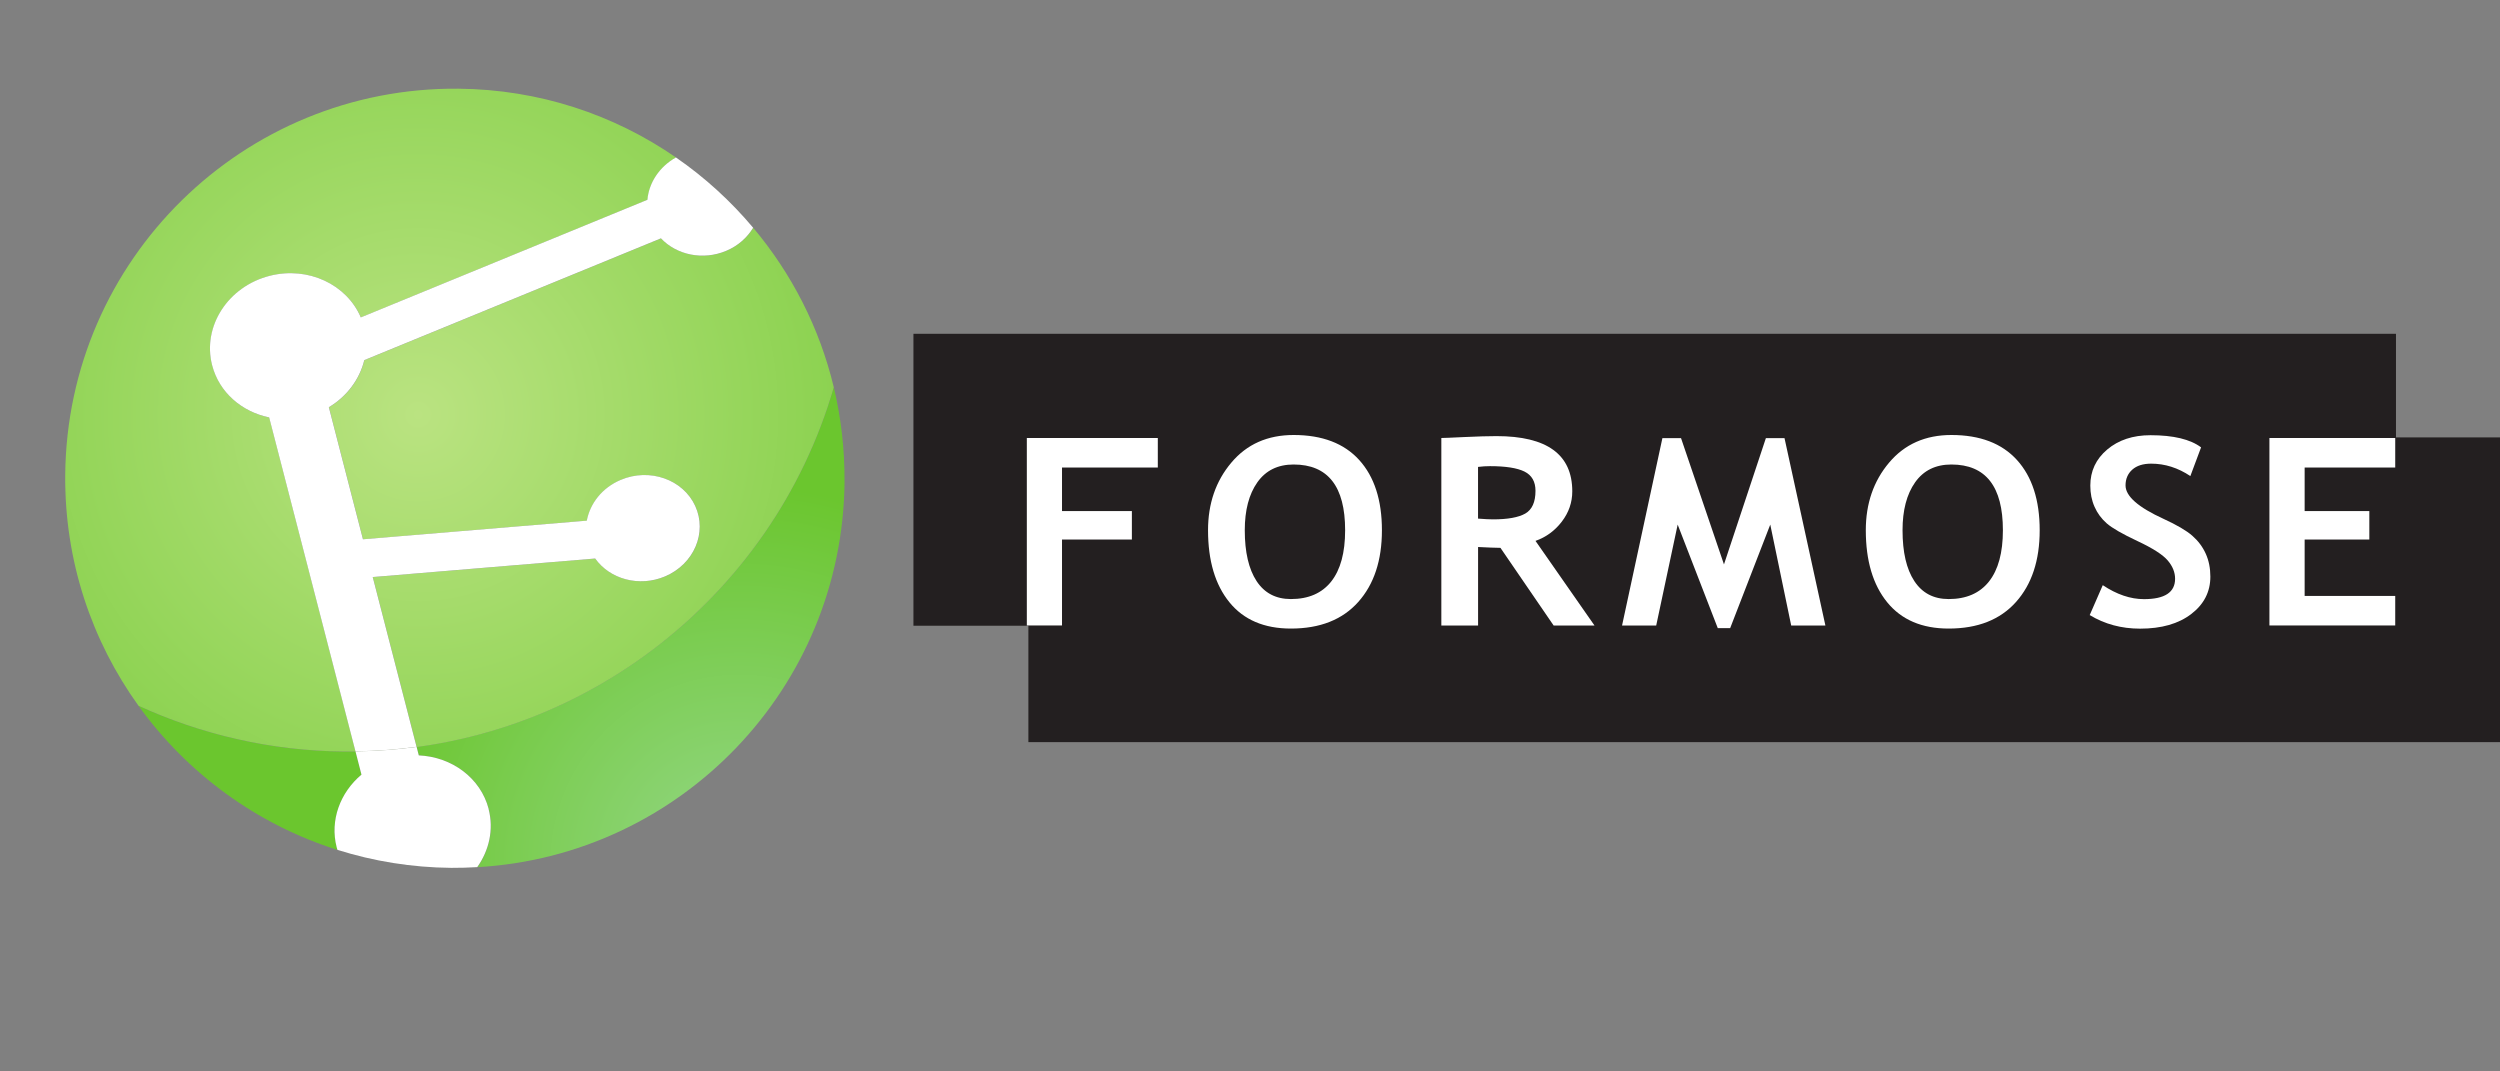 <?xml version="1.0" encoding="UTF-8" standalone="no"?>
<!-- Copyright 2010 Stephane Macario -->
<svg xmlns="http://www.w3.org/2000/svg" width="700" height="300">
 <rect width="100%" height="100%" fill="#808080" stroke="none"/>
 <defs>
  <radialGradient fx="0" fy="0" cx="0" cy="0" r="1" gradientUnits="userSpaceOnUse" gradientTransform="matrix(84.70,0.76,-0.76,84.70,171.57,-156.43)" spreadMethod="pad" id=".rd1">
   <stop style="stop-opacity:1;stop-color:#94d787" offset="0"/>
   <stop style="stop-opacity:1;stop-color:#6bc62e" offset="1"/>
  </radialGradient>
  <radialGradient fx="0" fy="0" cx="0" cy="0" r="1" gradientUnits="userSpaceOnUse" gradientTransform="matrix(84.69,0.76,-0.76,84.69,171.58,-156.42)" spreadMethod="pad" id=".rd2">
   <stop style="stop-opacity:1;stop-color:#94d787" offset="0"/>
   <stop style="stop-opacity:1;stop-color:#6bc62e" offset="1"/>
  </radialGradient>
  <radialGradient fx="0" fy="0" cx="0" cy="0" r="1" gradientUnits="userSpaceOnUse" gradientTransform="matrix(161.13,1.45,-1.45,161.13,99.46,-256.92)" spreadMethod="pad" id=".rd3">
   <stop style="stop-opacity:1;stop-color:#bae381" offset="0"/>
   <stop style="stop-opacity:1;stop-color:#6bc62e" offset="1"/>
  </radialGradient>
 </defs>
 <g transform="matrix(1.25,0,0,1.25,0,1052.36)" style="fill:#ffffff;stroke:none">
  <g style="fill:#231f20;stroke:none">
   <path d="m 536.70,-701.72 c 0,0 -332.09,0 -332.09,0 0,0 0,-65.40 0,-65.40 0,0 332.09,0 332.09,0 0,0 0,65.40 0,65.40 z"/>
   <path d="m 561.06,-675.65 c 0,0 -330.70,0 -330.70,0 0,0 0,-68.26 0,-68.26 0,0 330.70,0 330.70,0 0,0 0,68.26 0,68.26 z"/>
  </g>
  <path d="m 237.89,-737.15 c 0,0 0,9.74 0,9.74 0,0 15.65,0 15.65,0 0,0 0,6.37 0,6.37 0,0 -15.65,0 -15.65,0 0,0 0,19.25 0,19.25 0,0 -7.88,0 -7.88,0 0,0 0,-41.98 0,-41.98 0,0 29.34,0 29.34,0 0,0 0,6.61 0,6.61 0,0 -21.45,0 -21.45,0 z"/>
  <path d="m 278.83,-723.11 c 0,4.90 0.88,8.69 2.64,11.38 1.76,2.68 4.32,4.03 7.69,4.03 3.95,0 6.96,-1.31 9.04,-3.94 2.07,-2.63 3.11,-6.45 3.11,-11.47 0,-9.82 -3.85,-14.73 -11.55,-14.73 -3.52,0 -6.23,1.33 -8.11,3.99 -1.88,2.66 -2.82,6.24 -2.82,10.74 z m -8.23,0 c 0,-5.96 1.73,-11.02 5.22,-15.15 3.47,-4.13 8.13,-6.19 13.95,-6.19 6.41,0 11.31,1.87 14.70,5.61 3.38,3.73 5.08,8.98 5.08,15.73 0,6.75 -1.77,12.11 -5.31,16.07 -3.54,3.96 -8.56,5.95 -15.08,5.95 -5.98,0 -10.58,-1.96 -13.77,-5.89 -3.19,-3.92 -4.79,-9.30 -4.79,-16.13 z" />
  <path d="m 331.08,-737.32 c 0,0 0,11.60 0,11.60 1.45,0.11 2.57,0.17 3.34,0.17 3.29,0 5.71,-0.43 7.24,-1.30 1.52,-0.87 2.29,-2.57 2.29,-5.10 0,-2.05 -0.82,-3.48 -2.45,-4.30 -1.63,-0.81 -4.22,-1.22 -7.74,-1.22 -0.85,0 -1.74,0.05 -2.67,0.17 z m 16.93,35.54 c 0,0 -11.91,-17.39 -11.91,-17.39 -1.19,-0.01 -2.86,-0.08 -5.01,-0.19 0,0 0,17.59 0,17.59 0,0 -8.23,0 -8.23,0 0,0 0,-42.01 0,-42.01 0.44,0 2.16,-0.06 5.14,-0.21 2.98,-0.14 5.38,-0.21 7.21,-0.21 11.32,0 16.98,4.12 16.98,12.37 0,2.48 -0.78,4.74 -2.34,6.78 -1.56,2.04 -3.52,3.48 -5.90,4.32 0,0 13.22,18.96 13.22,18.96 0,0 -9.16,0 -9.16,0 z" />
  <path d="m 408.88,-701.77 c 0,0 -7.65,0 -7.65,0 0,0 -4.69,-22.61 -4.69,-22.61 0,0 -8.98,23.19 -8.98,23.19 0,0 -2.78,0 -2.78,0 0,0 -8.98,-23.19 -8.98,-23.19 0,0 -4.81,22.61 -4.81,22.61 0,0 -7.65,0 -7.65,0 0,0 9.04,-41.98 9.04,-41.98 0,0 4.17,0 4.17,0 0,0 9.62,28.29 9.62,28.29 0,0 9.39,-28.29 9.39,-28.29 0,0 4.17,0 4.17,0 0,0 9.16,41.98 9.16,41.98 z" />
  <path d="m 426.17,-723.11 c 0,4.90 0.87,8.69 2.64,11.38 1.76,2.68 4.32,4.03 7.69,4.03 3.95,0 6.96,-1.31 9.04,-3.94 2.07,-2.63 3.11,-6.45 3.11,-11.47 0,-9.82 -3.85,-14.73 -11.55,-14.73 -3.52,0 -6.23,1.33 -8.11,3.99 -1.88,2.66 -2.82,6.24 -2.82,10.74 z m -8.23,0 c 0,-5.96 1.73,-11.02 5.22,-15.15 3.48,-4.13 8.13,-6.19 13.95,-6.19 6.41,0 11.31,1.87 14.70,5.61 3.38,3.73 5.08,8.98 5.08,15.73 0,6.75 -1.77,12.11 -5.31,16.07 -3.54,3.96 -8.56,5.95 -15.08,5.95 -5.98,0 -10.57,-1.96 -13.77,-5.89 -3.19,-3.92 -4.79,-9.30 -4.79,-16.13 z" />
  <path d="m 468.10,-704.12 c 0,0 2.92,-6.69 2.92,-6.69 3.12,2.08 6.20,3.13 9.23,3.13 4.65,0 6.97,-1.52 6.97,-4.57 0,-1.42 -0.54,-2.79 -1.64,-4.08 -1.09,-1.29 -3.35,-2.75 -6.77,-4.35 -3.41,-1.60 -5.71,-2.93 -6.90,-3.97 -1.18,-1.04 -2.10,-2.27 -2.73,-3.71 -0.64,-1.43 -0.95,-3.01 -0.95,-4.75 0,-3.24 1.25,-5.94 3.78,-8.08 2.52,-2.13 5.75,-3.21 9.70,-3.21 5.14,0 8.92,0.91 11.33,2.72 0,0 -2.40,6.43 -2.40,6.43 -2.77,-1.85 -5.70,-2.78 -8.78,-2.78 -1.82,0 -3.23,0.45 -4.24,1.35 -1.00,0.90 -1.50,2.08 -1.50,3.53 0,2.40 2.83,4.89 8.50,7.48 2.98,1.37 5.14,2.63 6.46,3.79 1.31,1.15 2.32,2.49 3.01,4.03 0.69,1.53 1.03,3.24 1.03,5.13 0,3.39 -1.42,6.18 -4.28,8.37 -2.85,2.19 -6.67,3.28 -11.47,3.28 -4.16,0 -7.92,-1.01 -11.27,-3.04 z" />
  <path d="m 516.24,-737.15 c 0,0 0,9.74 0,9.74 0,0 14.49,0 14.49,0 0,0 0,6.37 0,6.37 0,0 -14.49,0 -14.49,0 0,0 0,12.64 0,12.64 0,0 20.29,0 20.29,0 0,0 0,6.61 0,6.61 0,0 -28.18,0 -28.18,0 0,0 0,-41.98 0,-41.98 0,0 28.18,0 28.18,0 0,0 0,6.61 0,6.61 0,0 -20.29,0 -20.29,0 z" />
  <g transform="translate(-5.80,-492.07)">
   <path d="m 86.77,-176.29 c 0,0 -1.34,-5.21 -1.34,-5.21 -0.84,0.01 -1.69,0.03 -2.54,0.03 -16.44,-0.14 -32.02,-3.82 -46.07,-10.26 10.86,15.09 26.44,26.58 44.59,32.30 -0.05,-0.18 -0.12,-0.36 -0.17,-0.56 -1.57,-6.07 0.78,-12.28 5.55,-16.29 z" style="fill:url(#.rd1);stroke:none"/>
  </g>
  <g transform="translate(-5.80,-492.07)">
   <path d="m 194.97,-241.90 c 0.06,-7.29 -0.78,-14.39 -2.40,-21.18 -12.30,42.46 -48.78,74.56 -93.44,80.57 0,0 0.49,1.90 0.49,1.90 7.36,0.32 13.85,5.02 15.66,12.04 1.18,4.60 0.10,9.27 -2.55,13.00 45.51,-2.58 81.83,-40.09 82.25,-86.34 z" style="fill:url(#.rd2);stroke:none"/>
  </g>
  <g transform="translate(-5.80,-492.07)">
   <path d="m 174.53,-298.79 c -1.33,2.19 -3.38,4.04 -6.02,5.16 -5.24,2.22 -11.13,0.93 -14.64,-2.79 0,0 -66.45,27.28 -66.45,27.28 -1.04,4.29 -3.88,8.13 -7.94,10.55 0,0 7.64,29.58 7.64,29.58 0,0 50.14,-4.17 50.14,-4.17 0.72,-3.86 3.44,-7.37 7.59,-9.13 6.47,-2.74 13.96,-0.12 16.70,5.84 2.74,5.97 -0.28,13.04 -6.77,15.78 -5.77,2.44 -12.33,0.62 -15.64,-4.01 0,0 -49.83,4.15 -49.83,4.15 0,0 9.82,38.03 9.82,38.03 -4.48,0.60 -9.05,0.94 -13.69,1.00 0,0 -19.33,-74.79 -19.33,-74.79 -6.12,-1.26 -11.20,-5.59 -12.77,-11.67 -2.25,-8.71 3.54,-17.68 12.95,-20.06 8.58,-2.16 17.20,1.96 20.35,9.33 0,0 64.21,-26.35 64.21,-26.35 0.34,-3.82 2.68,-7.39 6.39,-9.47 -13.86,-9.58 -30.63,-15.26 -48.76,-15.42 -48.21,-0.43 -87.64,38.29 -88.07,86.50 -0.17,19.29 5.94,37.17 16.41,51.72 14.04,6.43 29.62,10.11 46.07,10.26 51.89,0.46 95.91,-34.09 109.68,-81.60 -3.19,-13.35 -9.47,-25.51 -18.03,-35.70 z" style="fill:url(#.rd3);stroke:none"/>
  </g>
  <path d="m 145.03,-797.14 c 0,0 -64.21,26.35 -64.21,26.35 -3.14,-7.37 -11.76,-11.49 -20.35,-9.33 -9.40,2.37 -15.20,11.35 -12.95,20.06 1.57,6.08 6.65,10.41 12.77,11.67 0,0 19.33,74.79 19.33,74.79 4.63,-0.05 9.20,-0.39 13.69,-1.00 0,0 -9.82,-38.03 -9.82,-38.03 0,0 49.83,-4.15 49.83,-4.15 3.30,4.64 9.86,6.45 15.64,4.01 6.48,-2.74 9.51,-9.81 6.77,-15.78 -2.74,-5.96 -10.22,-8.59 -16.70,-5.84 -4.14,1.75 -6.86,5.26 -7.59,9.13 0,0 -50.14,4.17 -50.14,4.17 0,0 -7.64,-29.58 -7.64,-29.58 4.05,-2.42 6.89,-6.25 7.94,-10.55 0,0 66.45,-27.28 66.45,-27.28 3.51,3.72 9.40,5.01 14.64,2.79 2.64,-1.11 4.68,-2.96 6.02,-5.16 -5.03,-5.99 -10.84,-11.29 -17.30,-15.75 -3.71,2.08 -6.05,5.65 -6.39,9.47 z" />
  <path d="m 109.47,-660.64 c -1.81,-7.01 -8.29,-11.71 -15.66,-12.04 0,0 -0.49,-1.90 -0.49,-1.90 -4.48,0.60 -9.05,0.94 -13.69,1.00 0,0 1.34,5.21 1.34,5.21 -4.76,4.00 -7.12,10.21 -5.55,16.29 0.04,0.19 0.12,0.37 0.17,0.56 8.05,2.54 16.61,3.95 25.49,4.03 1.95,0.01 3.89,-0.05 5.82,-0.16 2.65,-3.73 3.74,-8.40 2.55,-13.00 z"/>
 </g>
</svg>